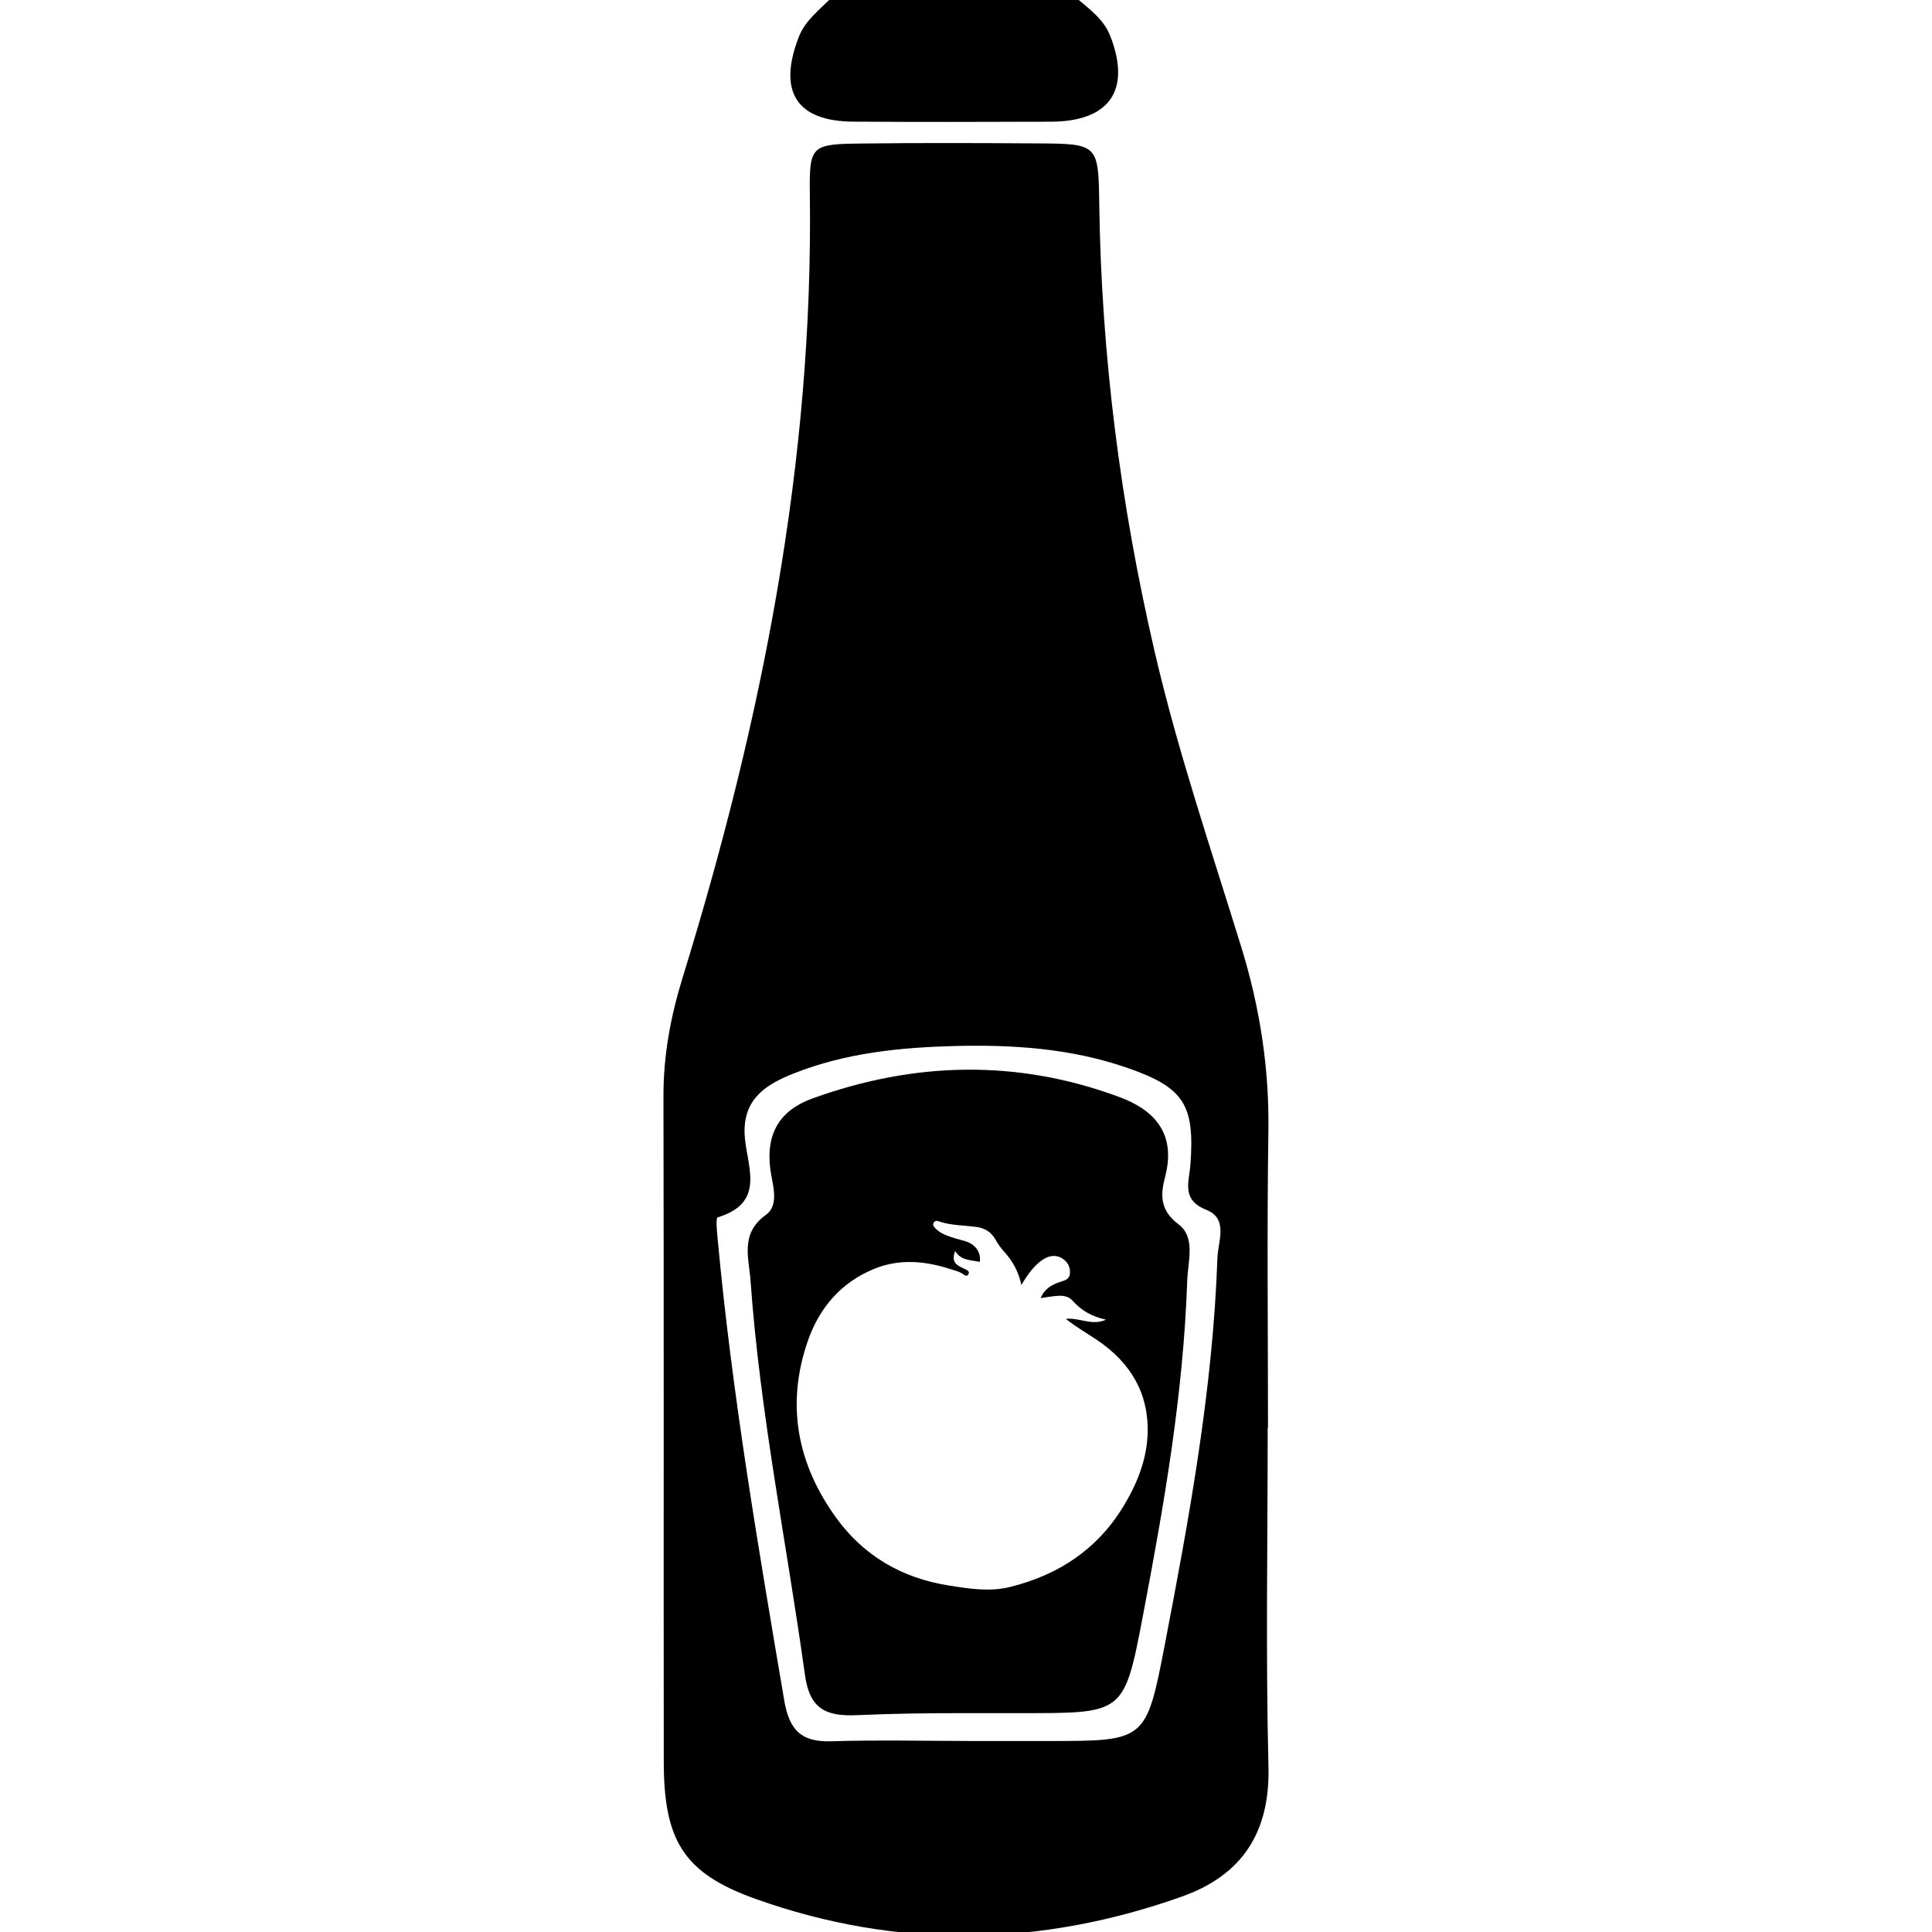 <?xml version="1.0" encoding="utf-8"?>
<!-- Generator: Adobe Illustrator 16.0.4, SVG Export Plug-In . SVG Version: 6.00 Build 0)  -->
<!DOCTYPE svg PUBLIC "-//W3C//DTD SVG 1.1//EN" "http://www.w3.org/Graphics/SVG/1.1/DTD/svg11.dtd">
<svg version="1.1" id="Layer_2002" xmlns="http://www.w3.org/2000/svg" xmlns:xlink="http://www.w3.org/1999/xlink" x="0px" y="0px"
	 width="128px" height="128px" viewBox="0 0 128 128" enable-background="new 0 0 128 128" xml:space="preserve">
<g>
	<g id="XNkFGj.tif_1_">
		<g>
			<path fill-rule="evenodd" clip-rule="evenodd" d="M71.197-0.238c0.89,0.782,1.911,1.463,2.361,2.621
				c1.396,3.582-0.042,5.666-3.922,5.68c-4.367,0.016-8.734,0.025-13.1-0.003c-3.765-0.024-5.008-1.987-3.626-5.583
				c0.451-1.175,1.443-1.86,2.254-2.715C60.509-0.238,65.853-0.238,71.197-0.238z"/>
			<path fill-rule="evenodd" clip-rule="evenodd" d="M83.988,94.615c0,7.479-0.135,14.961,0.051,22.434
				c0.108,4.377-1.766,7.19-5.722,8.599c-9.376,3.337-18.849,3.514-28.244,0.165c-4.809-1.715-6.091-3.884-6.097-9.118
				c-0.016-14.689,0.012-29.379-0.02-44.068c-0.006-2.705,0.477-5.292,1.269-7.857c5.223-16.919,8.673-34.122,8.429-51.935
				c-0.045-3.229,0.117-3.286,3.456-3.327C60.982,9.46,64.854,9.476,68.729,9.5c3.992,0.026,4.047,0.044,4.099,3.964
				c0.135,10.049,1.405,19.95,3.676,29.732c1.54,6.635,3.739,13.077,5.742,19.577c1.231,3.992,1.852,8.025,1.788,12.211
				c-0.098,6.544-0.026,13.087-0.026,19.631C84.001,94.615,83.995,94.615,83.988,94.615z M64.264,115.346c1.735,0,3.469,0,5.206,0
				c6.394,0,6.468,0.014,7.682-6.284c1.64-8.509,3.204-17.037,3.506-25.727c0.038-1.085,0.742-2.593-0.733-3.179
				c-1.681-0.667-1.143-1.844-1.058-2.979c0.297-3.989-0.414-5.129-4.217-6.441c-3.708-1.282-7.567-1.536-11.446-1.433
				c-3.609,0.096-7.193,0.462-10.592,1.806c-1.805,0.714-3.357,1.646-3.281,3.987c0.065,2.024,1.535,4.551-1.784,5.557
				c-0.14,0.042-0.041,1.002,0.008,1.528c0.954,10.229,2.683,20.343,4.401,30.464c0.333,1.963,1.114,2.78,3.103,2.719
				C58.124,115.271,61.195,115.339,64.264,115.346z"/>
		</g>
	</g>
	<g>
		<path d="M78.078,81.111c-1.279-0.96-1.18-2.02-0.884-3.152c0.727-2.795-0.64-4.389-3.011-5.27
			c-6.775-2.52-13.578-2.359-20.345,0.082c-2.179,0.784-3.101,2.331-2.805,4.672c0.129,1.022,0.64,2.37-0.291,3.045
			c-1.724,1.251-1.125,2.838-1.017,4.359c0.625,8.79,2.399,17.423,3.607,26.133c0.313,2.265,1.409,2.746,3.462,2.654
			c2.396-0.109,4.802-0.135,7.203-0.135c1.2,0,2.401,0,3.602,0c6.882,0,6.873,0.109,8.136-6.525
			c1.398-7.338,2.668-14.638,2.921-22.121C78.7,83.558,79.227,81.975,78.078,81.111z M74.406,99.835
			c-1.734,2.837-4.308,4.519-7.49,5.306c-1.36,0.337-2.723,0.114-4.078-0.102c-3.09-0.491-5.618-1.962-7.444-4.488
			c-2.575-3.563-3.334-7.493-1.877-11.701c0.762-2.199,2.2-3.896,4.425-4.794c1.651-0.668,3.316-0.519,4.97,0.009
			c0.319,0.103,0.657,0.169,0.936,0.378c0.11,0.082,0.237,0.132,0.316-0.034c0.077-0.157-0.038-0.232-0.157-0.293
			c-0.125-0.063-0.255-0.118-0.381-0.182c-0.436-0.22-0.547-0.535-0.342-1.053c0.377,0.649,1.041,0.589,1.628,0.723
			c0.106-0.612-0.288-1.182-0.967-1.375c-0.448-0.127-0.9-0.237-1.329-0.419c-0.277-0.118-0.523-0.278-0.717-0.51
			c-0.075-0.09-0.111-0.196-0.03-0.311c0.066-0.093,0.159-0.13,0.259-0.094c0.835,0.304,1.722,0.279,2.585,0.397
			c0.555,0.075,0.975,0.354,1.245,0.843c0.172,0.312,0.383,0.585,0.619,0.85c0.544,0.607,0.917,1.312,1.091,2.146
			c0.321-0.53,0.653-1.033,1.113-1.44c0.601-0.533,1.183-0.628,1.679-0.259c0.324,0.239,0.457,0.568,0.423,0.959
			c-0.033,0.378-0.359,0.445-0.633,0.534c-0.571,0.187-1.054,0.463-1.307,1.079c0.368-0.053,0.709-0.116,1.052-0.146
			c0.389-0.034,0.784-0.002,1.061,0.31c0.572,0.643,1.27,1.061,2.221,1.264c-0.945,0.433-1.76-0.158-2.662-0.051
			c0.693,0.551,1.396,0.946,2.062,1.395c2.238,1.507,3.474,3.57,3.352,6.303C75.951,96.8,75.299,98.375,74.406,99.835z"/>
	</g>
</g>
</svg>

